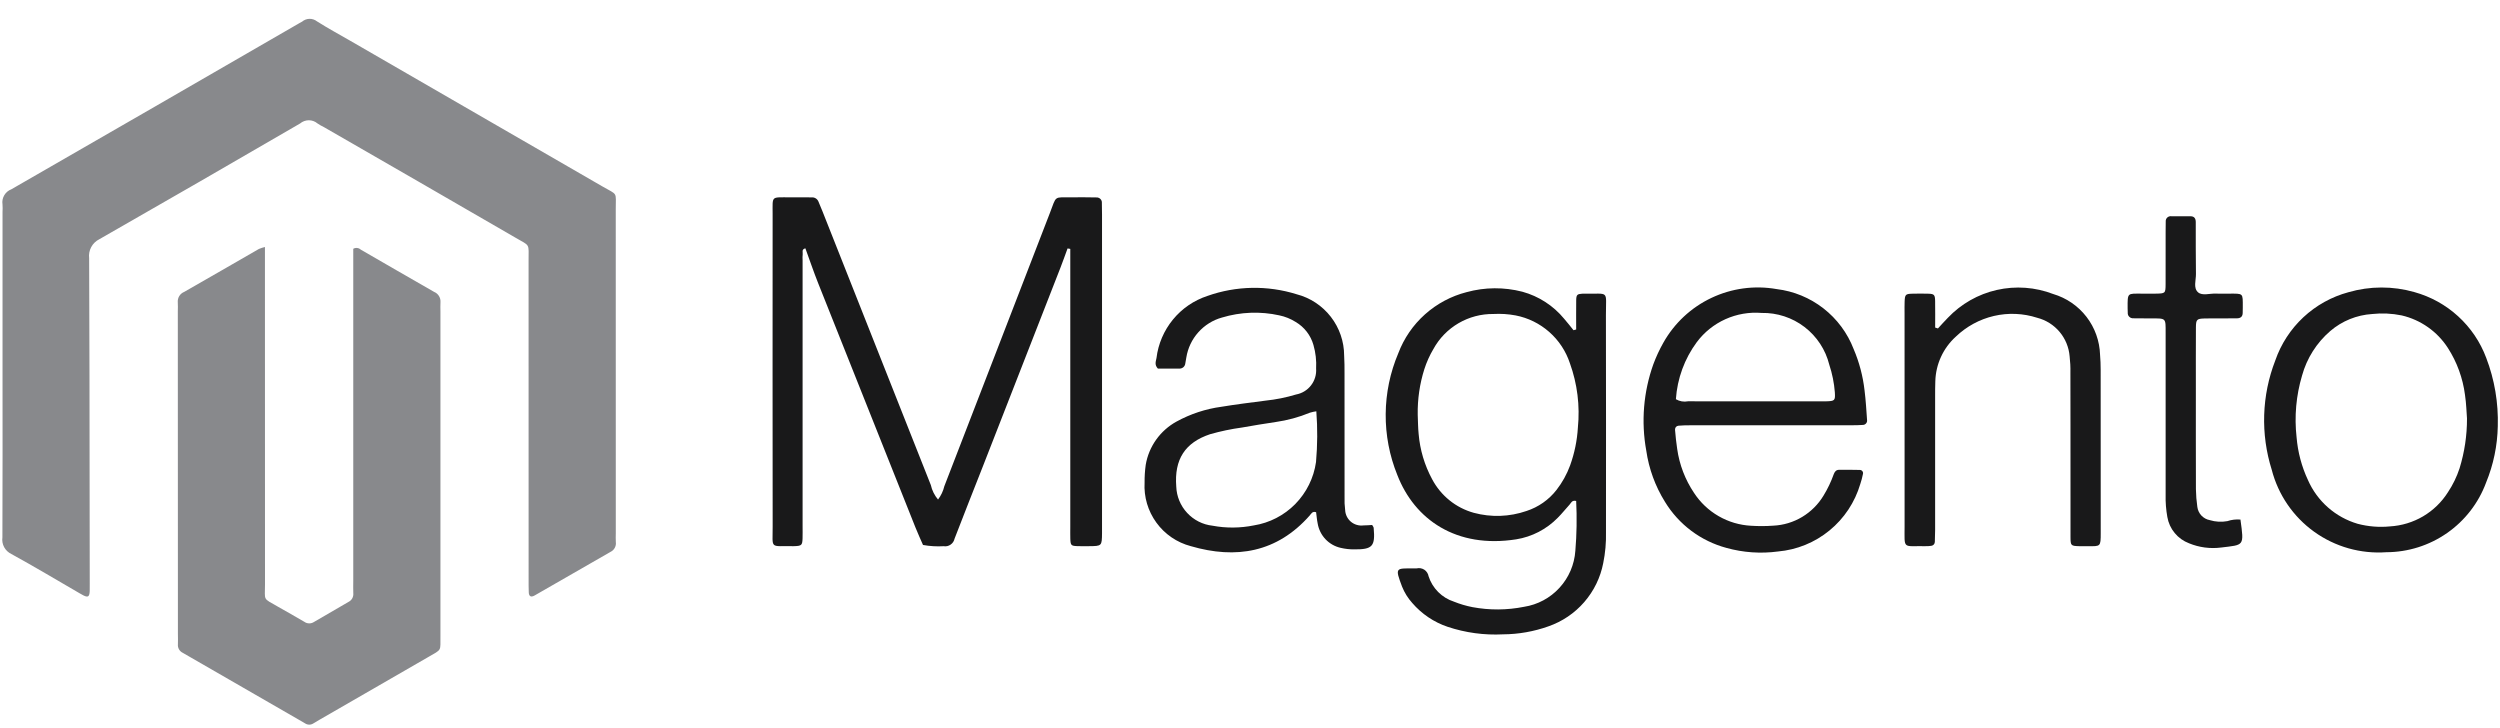 <svg width="79" height="23" viewBox="0 0 79 23" fill="none" xmlns="http://www.w3.org/2000/svg">
<path d="M0.08 11.72C0.08 10.044 0.08 8.369 0.08 6.694C0.085 6.615 0.085 6.537 0.079 6.459C0.063 6.359 0.083 6.258 0.134 6.171C0.185 6.084 0.264 6.017 0.358 5.982C3.396 4.235 6.431 2.484 9.464 0.729C9.492 0.716 9.52 0.7 9.546 0.684C9.612 0.628 9.694 0.597 9.78 0.595C9.866 0.594 9.949 0.622 10.017 0.675C10.36 0.893 10.718 1.086 11.071 1.29C13.726 2.823 16.381 4.357 19.036 5.891C19.53 6.177 19.458 6.043 19.458 6.608C19.461 10.022 19.461 13.435 19.459 16.849C19.459 16.943 19.453 17.038 19.46 17.131C19.469 17.193 19.457 17.256 19.427 17.311C19.398 17.366 19.351 17.411 19.295 17.438C18.494 17.896 17.695 18.359 16.894 18.817C16.779 18.883 16.713 18.845 16.709 18.718C16.703 18.578 16.704 18.437 16.704 18.296C16.704 14.945 16.704 11.594 16.703 8.243C16.703 7.679 16.763 7.786 16.293 7.513C14.276 6.345 12.257 5.179 10.236 4.017C10.166 3.984 10.098 3.945 10.033 3.901C9.956 3.836 9.858 3.8 9.758 3.8C9.657 3.801 9.559 3.837 9.483 3.902C7.373 5.129 5.259 6.348 3.14 7.559C3.031 7.613 2.941 7.699 2.883 7.807C2.825 7.914 2.802 8.037 2.817 8.158C2.829 10.632 2.829 13.107 2.832 15.581C2.833 16.536 2.835 17.491 2.836 18.446C2.837 18.524 2.838 18.603 2.835 18.681C2.827 18.855 2.78 18.887 2.637 18.815C2.596 18.794 2.555 18.77 2.514 18.747C1.797 18.331 1.085 17.905 0.358 17.506C0.262 17.46 0.182 17.385 0.131 17.29C0.08 17.196 0.061 17.088 0.076 16.981C0.084 15.228 0.08 13.474 0.08 11.72Z" fill="#88898C"/>
<path d="M8.372 7.805C8.372 8.026 8.372 8.197 8.372 8.369C8.372 11.736 8.373 15.104 8.374 18.471C8.374 18.985 8.296 18.894 8.763 19.16C9.049 19.323 9.336 19.483 9.619 19.65C9.663 19.682 9.716 19.698 9.771 19.699C9.826 19.699 9.879 19.683 9.924 19.653C10.288 19.438 10.655 19.228 11.02 19.016C11.069 18.991 11.108 18.951 11.134 18.903C11.159 18.854 11.17 18.799 11.164 18.745C11.158 18.62 11.163 18.495 11.163 18.369C11.163 15.033 11.163 11.697 11.163 8.361V7.862C11.2 7.84 11.243 7.831 11.286 7.836C11.328 7.84 11.368 7.859 11.4 7.888C12.173 8.333 12.943 8.783 13.718 9.224C13.783 9.25 13.837 9.297 13.873 9.357C13.909 9.417 13.925 9.487 13.919 9.557C13.912 9.65 13.918 9.745 13.918 9.839C13.918 13.237 13.918 16.636 13.918 20.035C13.918 20.05 13.918 20.066 13.918 20.082C13.91 20.593 13.982 20.503 13.52 20.77C12.382 21.428 11.243 22.084 10.104 22.74C10.037 22.779 9.969 22.819 9.902 22.86C9.863 22.886 9.817 22.899 9.77 22.899C9.723 22.898 9.677 22.884 9.638 22.857C9.571 22.816 9.503 22.779 9.435 22.739C8.283 22.075 7.131 21.41 5.978 20.746C5.911 20.707 5.843 20.667 5.775 20.629C5.725 20.605 5.684 20.567 5.657 20.52C5.629 20.472 5.617 20.417 5.622 20.363C5.628 20.253 5.622 20.143 5.622 20.034C5.621 16.635 5.62 13.236 5.619 9.838C5.619 9.744 5.626 9.649 5.618 9.556C5.612 9.486 5.628 9.416 5.664 9.356C5.701 9.296 5.756 9.25 5.821 9.224C6.61 8.775 7.394 8.319 8.181 7.867C8.243 7.841 8.307 7.821 8.372 7.805Z" fill="#88898C"/>
<path d="M33.735 7.851C33.661 8.052 33.59 8.254 33.512 8.454C32.693 10.553 31.874 12.651 31.054 14.749C30.758 15.507 30.455 16.262 30.164 17.022C30.148 17.098 30.104 17.166 30.039 17.21C29.975 17.255 29.896 17.273 29.819 17.26C29.601 17.273 29.382 17.26 29.167 17.221C29.086 17.035 29.001 16.851 28.926 16.662C27.9 14.09 26.876 11.517 25.852 8.944C25.709 8.584 25.584 8.215 25.45 7.847C25.32 7.88 25.375 7.973 25.365 8.036C25.358 8.098 25.358 8.161 25.362 8.223C25.362 11.027 25.362 13.83 25.362 16.634C25.362 16.759 25.365 16.885 25.361 17.01C25.354 17.226 25.33 17.249 25.118 17.258C25.103 17.259 25.087 17.259 25.071 17.259C24.313 17.245 24.417 17.372 24.416 16.626C24.413 13.336 24.412 10.047 24.415 6.758C24.415 6.177 24.359 6.239 24.948 6.235C25.183 6.233 25.418 6.235 25.653 6.237C25.7 6.234 25.746 6.247 25.785 6.273C25.824 6.3 25.854 6.339 25.868 6.383C25.908 6.485 25.954 6.585 25.994 6.687C27.134 9.567 28.274 12.447 29.414 15.327C29.452 15.496 29.53 15.653 29.642 15.786C29.736 15.661 29.804 15.519 29.84 15.367C30.952 12.492 32.062 9.618 33.172 6.742C33.397 6.162 33.281 6.241 33.895 6.235C34.145 6.232 34.396 6.235 34.646 6.239C34.67 6.238 34.693 6.241 34.715 6.25C34.737 6.258 34.757 6.271 34.774 6.288C34.79 6.305 34.803 6.325 34.811 6.347C34.819 6.369 34.821 6.393 34.819 6.417C34.823 6.542 34.824 6.667 34.824 6.792C34.824 10.097 34.824 13.402 34.824 16.706C34.824 16.753 34.825 16.8 34.824 16.848C34.819 17.255 34.819 17.256 34.409 17.259C34.283 17.26 34.158 17.262 34.033 17.257C33.849 17.25 33.829 17.229 33.822 17.027C33.818 16.902 33.821 16.777 33.821 16.651C33.821 13.895 33.821 11.138 33.821 8.382V7.865L33.735 7.851Z" fill="#19191A"/>
<path d="M61.239 10.379C61.343 10.268 61.443 10.152 61.55 10.045C61.968 9.604 62.508 9.296 63.101 9.162C63.694 9.028 64.314 9.073 64.881 9.291C65.299 9.415 65.667 9.667 65.933 10.012C66.199 10.357 66.349 10.778 66.362 11.213C66.375 11.369 66.381 11.526 66.381 11.682C66.383 13.403 66.383 15.125 66.383 16.846C66.383 17.283 66.375 17.261 65.974 17.26C65.88 17.26 65.786 17.262 65.692 17.259C65.446 17.252 65.429 17.239 65.428 16.985C65.425 15.796 65.425 14.606 65.427 13.417C65.427 12.87 65.428 12.322 65.425 11.774C65.429 11.602 65.42 11.43 65.4 11.259C65.377 10.975 65.266 10.705 65.083 10.487C64.899 10.268 64.652 10.113 64.376 10.042C63.934 9.899 63.461 9.879 63.008 9.984C62.555 10.09 62.139 10.316 61.804 10.638C61.606 10.817 61.446 11.035 61.335 11.278C61.223 11.521 61.163 11.784 61.156 12.051C61.15 12.207 61.15 12.364 61.15 12.52C61.15 13.928 61.15 15.337 61.15 16.745C61.15 16.87 61.147 16.995 61.141 17.12C61.141 17.152 61.13 17.182 61.109 17.206C61.089 17.229 61.06 17.244 61.029 17.248C60.967 17.257 60.904 17.261 60.842 17.259C60.111 17.246 60.185 17.377 60.185 16.623C60.182 14.386 60.182 12.148 60.184 9.91C60.184 9.785 60.181 9.66 60.186 9.535C60.194 9.309 60.215 9.286 60.424 9.281C60.596 9.276 60.768 9.276 60.94 9.281C61.119 9.287 61.147 9.316 61.15 9.512C61.155 9.792 61.151 10.071 61.151 10.351L61.239 10.379Z" fill="#19191A"/>
<path d="M70.798 16.418C70.916 17.269 70.917 17.213 70.186 17.302C69.843 17.346 69.494 17.3 69.174 17.168C68.997 17.101 68.841 16.99 68.721 16.844C68.6 16.699 68.52 16.524 68.488 16.338C68.447 16.107 68.428 15.873 68.434 15.638C68.434 13.933 68.434 12.227 68.434 10.522C68.434 10.044 68.456 10.061 67.974 10.062C67.787 10.062 67.599 10.062 67.411 10.058C67.388 10.059 67.364 10.056 67.342 10.047C67.32 10.039 67.3 10.026 67.284 10.009C67.267 9.993 67.254 9.973 67.246 9.951C67.238 9.929 67.235 9.905 67.237 9.882C67.234 9.835 67.233 9.788 67.233 9.741C67.231 9.236 67.221 9.28 67.688 9.279C67.829 9.279 67.97 9.281 68.111 9.279C68.427 9.274 68.431 9.273 68.433 8.975C68.436 8.427 68.434 7.88 68.434 7.332C68.434 7.222 68.435 7.113 68.437 7.003C68.435 6.98 68.438 6.956 68.446 6.934C68.454 6.912 68.467 6.892 68.484 6.876C68.501 6.86 68.521 6.847 68.543 6.84C68.565 6.832 68.589 6.83 68.612 6.833C68.816 6.831 69.019 6.833 69.222 6.834C69.342 6.834 69.385 6.908 69.386 7.014C69.388 7.562 69.383 8.109 69.392 8.657C69.395 8.855 69.301 9.102 69.461 9.239C69.594 9.352 69.824 9.271 70.01 9.278C70.151 9.283 70.292 9.279 70.433 9.279C70.898 9.279 70.871 9.251 70.872 9.704C70.872 9.766 70.87 9.829 70.869 9.891C70.867 10.008 70.799 10.057 70.691 10.059C70.488 10.061 70.284 10.061 70.081 10.062C69.94 10.063 69.799 10.059 69.659 10.064C69.421 10.071 69.393 10.096 69.391 10.343C69.387 10.985 69.389 11.626 69.389 12.268C69.389 13.332 69.387 14.396 69.391 15.46C69.394 15.647 69.409 15.834 69.436 16.019C69.449 16.121 69.494 16.216 69.564 16.291C69.635 16.366 69.727 16.417 69.828 16.436C70.008 16.491 70.198 16.502 70.384 16.468C70.517 16.423 70.658 16.406 70.798 16.418Z" fill="#19191A"/>
<path d="M50.043 9.28C50.027 9.279 50.012 9.28 49.996 9.281C49.84 9.291 49.811 9.316 49.808 9.484C49.804 9.793 49.807 10.103 49.807 10.412L49.723 10.435C49.625 10.315 49.531 10.191 49.428 10.074C49.087 9.66 48.626 9.361 48.109 9.219C47.53 9.069 46.921 9.073 46.344 9.232C45.856 9.357 45.405 9.598 45.029 9.934C44.653 10.27 44.364 10.692 44.186 11.163C43.928 11.771 43.793 12.423 43.788 13.083C43.782 13.743 43.907 14.398 44.155 15.009C44.701 16.422 46.024 17.339 47.911 17.043C48.41 16.963 48.87 16.724 49.224 16.363C49.357 16.231 49.473 16.082 49.6 15.944C49.648 15.892 49.67 15.799 49.807 15.83C49.833 16.355 49.825 16.882 49.781 17.406C49.751 17.841 49.575 18.253 49.28 18.574C48.986 18.896 48.591 19.108 48.16 19.175C47.621 19.283 47.067 19.286 46.528 19.185C46.328 19.146 46.133 19.088 45.944 19.012C45.757 18.952 45.586 18.847 45.447 18.708C45.308 18.568 45.203 18.398 45.143 18.21C45.136 18.168 45.121 18.128 45.097 18.093C45.074 18.057 45.044 18.026 45.009 18.003C44.973 17.98 44.933 17.964 44.891 17.957C44.85 17.95 44.807 17.951 44.765 17.961C44.734 17.964 44.703 17.962 44.672 17.962C44.107 17.961 44.075 17.927 44.305 18.537C44.381 18.727 44.49 18.901 44.626 19.053C44.924 19.399 45.309 19.66 45.742 19.806C46.307 19.995 46.904 20.076 47.499 20.045C47.986 20.042 48.468 19.957 48.926 19.794C49.366 19.642 49.758 19.377 50.062 19.026C50.367 18.675 50.574 18.25 50.662 17.794C50.728 17.472 50.757 17.143 50.749 16.814C50.749 14.528 50.753 12.241 50.747 9.955C50.745 9.147 50.873 9.296 50.043 9.28ZM49.861 13.514C49.837 13.921 49.754 14.323 49.616 14.706C49.513 14.986 49.368 15.248 49.185 15.483C48.943 15.794 48.613 16.025 48.238 16.147C47.701 16.333 47.121 16.353 46.572 16.205C46.292 16.127 46.03 15.993 45.804 15.81C45.577 15.627 45.391 15.4 45.255 15.143C45.016 14.701 44.871 14.214 44.829 13.714C44.808 13.512 44.809 13.307 44.8 13.104C44.792 12.617 44.862 12.133 45.008 11.669C45.08 11.445 45.176 11.23 45.296 11.028C45.482 10.689 45.756 10.408 46.09 10.213C46.424 10.018 46.804 9.918 47.19 9.922C47.425 9.909 47.661 9.924 47.892 9.967C48.287 10.043 48.654 10.224 48.956 10.49C49.258 10.756 49.483 11.097 49.609 11.479C49.844 12.13 49.93 12.826 49.861 13.514Z" fill="#19191A"/>
<path d="M43.408 16.682C43.406 16.654 43.381 16.628 43.36 16.589C43.273 16.594 43.181 16.604 43.088 16.603C43.018 16.612 42.946 16.607 42.878 16.587C42.809 16.568 42.746 16.534 42.691 16.489C42.636 16.443 42.592 16.387 42.56 16.323C42.528 16.259 42.51 16.19 42.507 16.119C42.489 15.979 42.483 15.838 42.488 15.697C42.487 14.398 42.486 13.098 42.487 11.799C42.487 11.611 42.487 11.423 42.475 11.236C42.474 10.792 42.326 10.361 42.054 10.011C41.782 9.66 41.401 9.409 40.972 9.298C40.052 9.011 39.064 9.03 38.156 9.351C37.729 9.491 37.35 9.75 37.065 10.098C36.78 10.446 36.599 10.867 36.545 11.314C36.528 11.413 36.472 11.525 36.59 11.648C36.799 11.648 37.032 11.648 37.265 11.648C37.312 11.65 37.359 11.634 37.395 11.603C37.43 11.572 37.452 11.528 37.456 11.481C37.469 11.419 37.476 11.357 37.488 11.296C37.536 11 37.667 10.723 37.867 10.5C38.067 10.276 38.326 10.114 38.615 10.034C39.203 9.857 39.826 9.833 40.425 9.965C40.61 10.003 40.786 10.075 40.945 10.175C41.218 10.336 41.419 10.597 41.505 10.902C41.575 11.144 41.603 11.395 41.589 11.646C41.603 11.837 41.546 12.026 41.429 12.177C41.312 12.329 41.144 12.431 40.956 12.466C40.641 12.561 40.318 12.626 39.991 12.66C39.526 12.721 39.06 12.777 38.597 12.854C38.1 12.921 37.619 13.08 37.179 13.321C36.924 13.461 36.704 13.656 36.535 13.893C36.366 14.13 36.253 14.402 36.205 14.689C36.179 14.875 36.167 15.063 36.169 15.251C36.143 15.702 36.275 16.148 36.541 16.514C36.806 16.88 37.191 17.143 37.628 17.258C39.058 17.676 40.355 17.461 41.389 16.287C41.436 16.232 41.473 16.147 41.589 16.186C41.605 16.3 41.613 16.422 41.638 16.54C41.669 16.727 41.755 16.901 41.885 17.039C42.016 17.177 42.184 17.272 42.369 17.313C42.506 17.345 42.646 17.361 42.786 17.36C43.372 17.365 43.461 17.266 43.408 16.682ZM41.586 14.601C41.515 15.101 41.286 15.565 40.932 15.926C40.579 16.286 40.118 16.524 39.62 16.603C39.189 16.69 38.746 16.693 38.314 16.612C38.007 16.578 37.723 16.434 37.513 16.207C37.303 15.981 37.181 15.686 37.17 15.377C37.103 14.515 37.447 13.985 38.239 13.721C38.569 13.627 38.906 13.556 39.246 13.51C39.6 13.445 39.955 13.39 40.311 13.336C40.682 13.283 41.046 13.184 41.393 13.041C41.459 13.021 41.527 13.006 41.596 12.997C41.637 13.531 41.633 14.067 41.586 14.601Z" fill="#19191A"/>
<path d="M53.043 13.452C53.168 13.441 53.293 13.439 53.418 13.439C54.263 13.438 55.108 13.438 55.953 13.438C56.798 13.438 57.643 13.438 58.488 13.438C58.613 13.438 58.738 13.438 58.863 13.428C58.882 13.428 58.902 13.424 58.92 13.416C58.938 13.408 58.953 13.396 58.966 13.382C58.979 13.367 58.989 13.35 58.995 13.331C59 13.312 59.002 13.292 58.999 13.273C58.977 12.961 58.959 12.648 58.92 12.338C58.869 11.887 58.753 11.446 58.574 11.028C58.379 10.522 58.049 10.078 57.62 9.744C57.191 9.41 56.68 9.2 56.14 9.135C55.441 9.012 54.721 9.11 54.08 9.414C53.438 9.718 52.907 10.214 52.56 10.833C52.437 11.051 52.332 11.278 52.245 11.512C51.933 12.386 51.856 13.326 52.022 14.239C52.105 14.814 52.306 15.365 52.613 15.858C53.05 16.575 53.745 17.096 54.556 17.314C55.085 17.461 55.639 17.5 56.184 17.427C56.782 17.374 57.349 17.143 57.813 16.762C58.277 16.382 58.615 15.871 58.785 15.295C58.82 15.192 58.848 15.086 58.869 14.979C58.873 14.963 58.874 14.947 58.871 14.932C58.867 14.916 58.861 14.902 58.851 14.889C58.842 14.877 58.829 14.867 58.815 14.86C58.801 14.853 58.785 14.85 58.77 14.85C58.551 14.843 58.332 14.846 58.113 14.846C58.019 14.846 57.974 14.911 57.946 14.986C57.862 15.222 57.754 15.448 57.623 15.662C57.457 15.938 57.225 16.169 56.949 16.335C56.672 16.501 56.359 16.596 56.037 16.611C55.803 16.628 55.568 16.629 55.334 16.614C54.973 16.595 54.621 16.491 54.308 16.31C53.995 16.13 53.729 15.878 53.531 15.575C53.251 15.158 53.069 14.683 52.999 14.185C52.968 13.985 52.948 13.782 52.931 13.58C52.93 13.564 52.932 13.549 52.937 13.534C52.942 13.518 52.95 13.505 52.961 13.493C52.971 13.481 52.984 13.471 52.998 13.464C53.012 13.457 53.028 13.453 53.043 13.452ZM53.619 10.811C53.855 10.496 54.166 10.247 54.524 10.086C54.882 9.925 55.276 9.857 55.667 9.889C56.156 9.879 56.635 10.036 57.023 10.333C57.412 10.631 57.688 11.051 57.806 11.527C57.899 11.808 57.958 12.1 57.981 12.396C57.998 12.659 57.98 12.675 57.696 12.682C57.65 12.683 57.603 12.683 57.556 12.683C56.151 12.683 54.746 12.682 53.341 12.681C53.209 12.707 53.073 12.683 52.958 12.615C53.002 11.963 53.231 11.336 53.619 10.811Z" fill="#19191A"/>
<path d="M78.564 11.307C78.377 10.806 78.073 10.357 77.678 9.996C77.284 9.635 76.809 9.373 76.294 9.23C75.612 9.035 74.889 9.037 74.208 9.235C73.676 9.379 73.188 9.651 72.785 10.027C72.383 10.403 72.078 10.872 71.898 11.393C71.47 12.497 71.431 13.715 71.787 14.845C71.991 15.634 72.465 16.327 73.127 16.803C73.789 17.279 74.597 17.508 75.41 17.45C76.097 17.448 76.767 17.236 77.33 16.842C77.893 16.449 78.323 15.893 78.561 15.248C78.793 14.683 78.918 14.08 78.93 13.469C78.952 12.731 78.828 11.996 78.564 11.307ZM77.722 14.799C77.634 15.067 77.511 15.321 77.354 15.556C77.157 15.868 76.888 16.128 76.57 16.316C76.252 16.503 75.894 16.612 75.525 16.634C75.182 16.668 74.835 16.64 74.502 16.552C74.155 16.45 73.835 16.273 73.564 16.035C73.293 15.796 73.077 15.501 72.932 15.171C72.732 14.745 72.611 14.287 72.572 13.818C72.498 13.163 72.557 12.499 72.745 11.867C72.896 11.321 73.206 10.831 73.636 10.461C74.007 10.143 74.471 9.955 74.959 9.923C75.271 9.889 75.586 9.904 75.893 9.967C76.495 10.107 77.018 10.476 77.353 10.995C77.641 11.443 77.826 11.951 77.894 12.48C77.936 12.758 77.942 13.041 77.957 13.223C77.959 13.757 77.879 14.289 77.722 14.799Z" fill="#19191A"/>
</svg>

